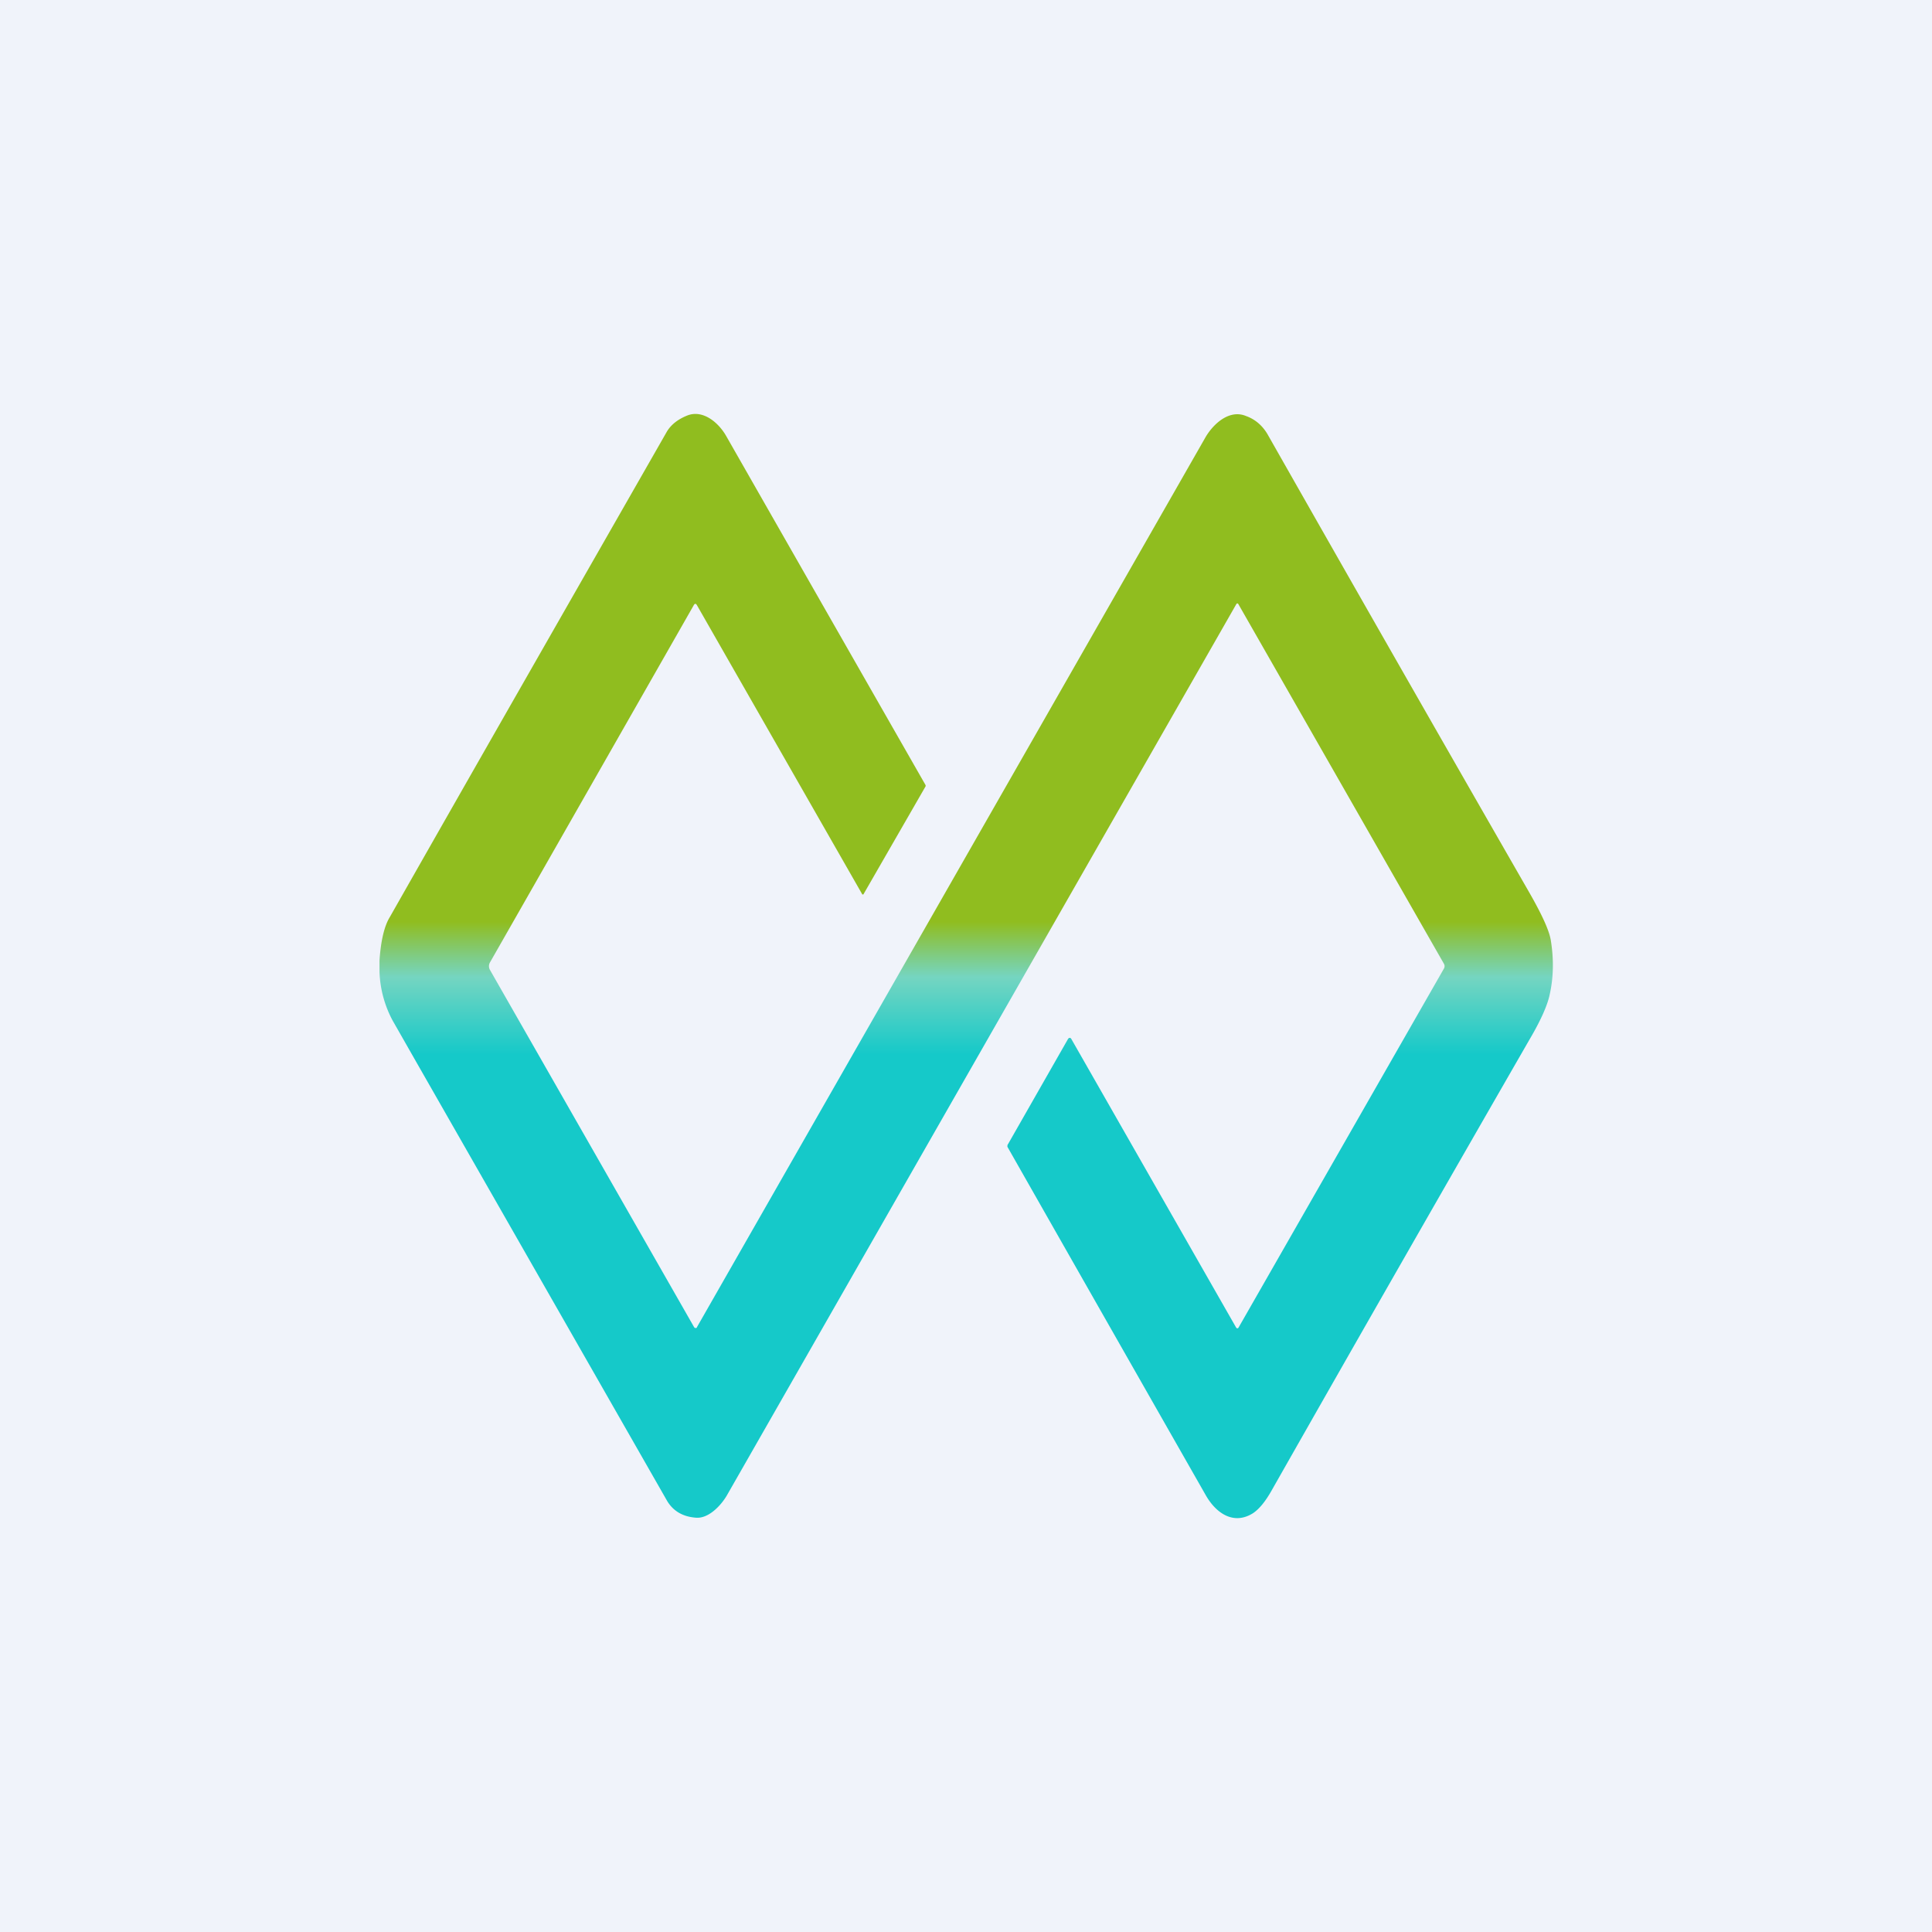 <!-- by TradingView --><svg width="56" height="56" viewBox="0 0 56 56" xmlns="http://www.w3.org/2000/svg"><path fill="#F0F3FA" d="M0 0h56v56H0z"/><path d="m12.15 30.93-.77-1.35a3.22 3.22 0 0 1-.38-1.41v-.33c.04-.58.14-1 .3-1.26 2.67-4.7 5.35-9.38 8.03-14.07.12-.2.32-.36.6-.47.45-.17.9.21 1.12.6a17018.9 17018.9 0 0 0 5.78 10.12v.03l-1.79 3.11-.01.02a.03.03 0 0 1-.04 0l-.01-.02-4.78-8.36c-.03-.05-.06-.05-.09 0L14.2 27.9a.22.22 0 0 0 0 .21l5.92 10.36.02.02a.05.05 0 0 0 .04 0c.01 0 .02 0 .02-.02l14.75-25.81c.24-.4.7-.8 1.17-.6.28.1.5.3.65.58 2.34 4.12 4.84 8.5 7.5 13.13.4.69.63 1.18.68 1.48.09.55.08 1.08-.03 1.57-.06.3-.25.74-.58 1.3-2.56 4.45-5.05 8.8-7.48 13.08-.18.32-.36.54-.54.66-.57.36-1.08-.01-1.37-.52a10056.55 10056.55 0 0 1-5.75-10.1c0-.03 0-.06.02-.08l1.74-3.05.02-.02a.05.05 0 0 1 .07.02l4.78 8.37.02.02a.04.04 0 0 0 .05-.02l5.95-10.4a.14.14 0 0 0 0-.15l-5.95-10.41c-.02-.04-.05-.04-.07 0L21.06 43.36c-.18.3-.54.67-.9.63-.38-.03-.65-.2-.82-.48l-7.19-12.58Z" fill="url(#ahwvngmoi)"/><defs><linearGradient id="ahwvngmoi" x1="28" y1="12" x2="28" y2="44" gradientUnits="userSpaceOnUse"><stop offset=".46" stop-color="#90BD1F"/><stop offset=".51" stop-color="#75D5C1"/><stop offset=".58" stop-color="#15C9C9"/></linearGradient></defs></svg>